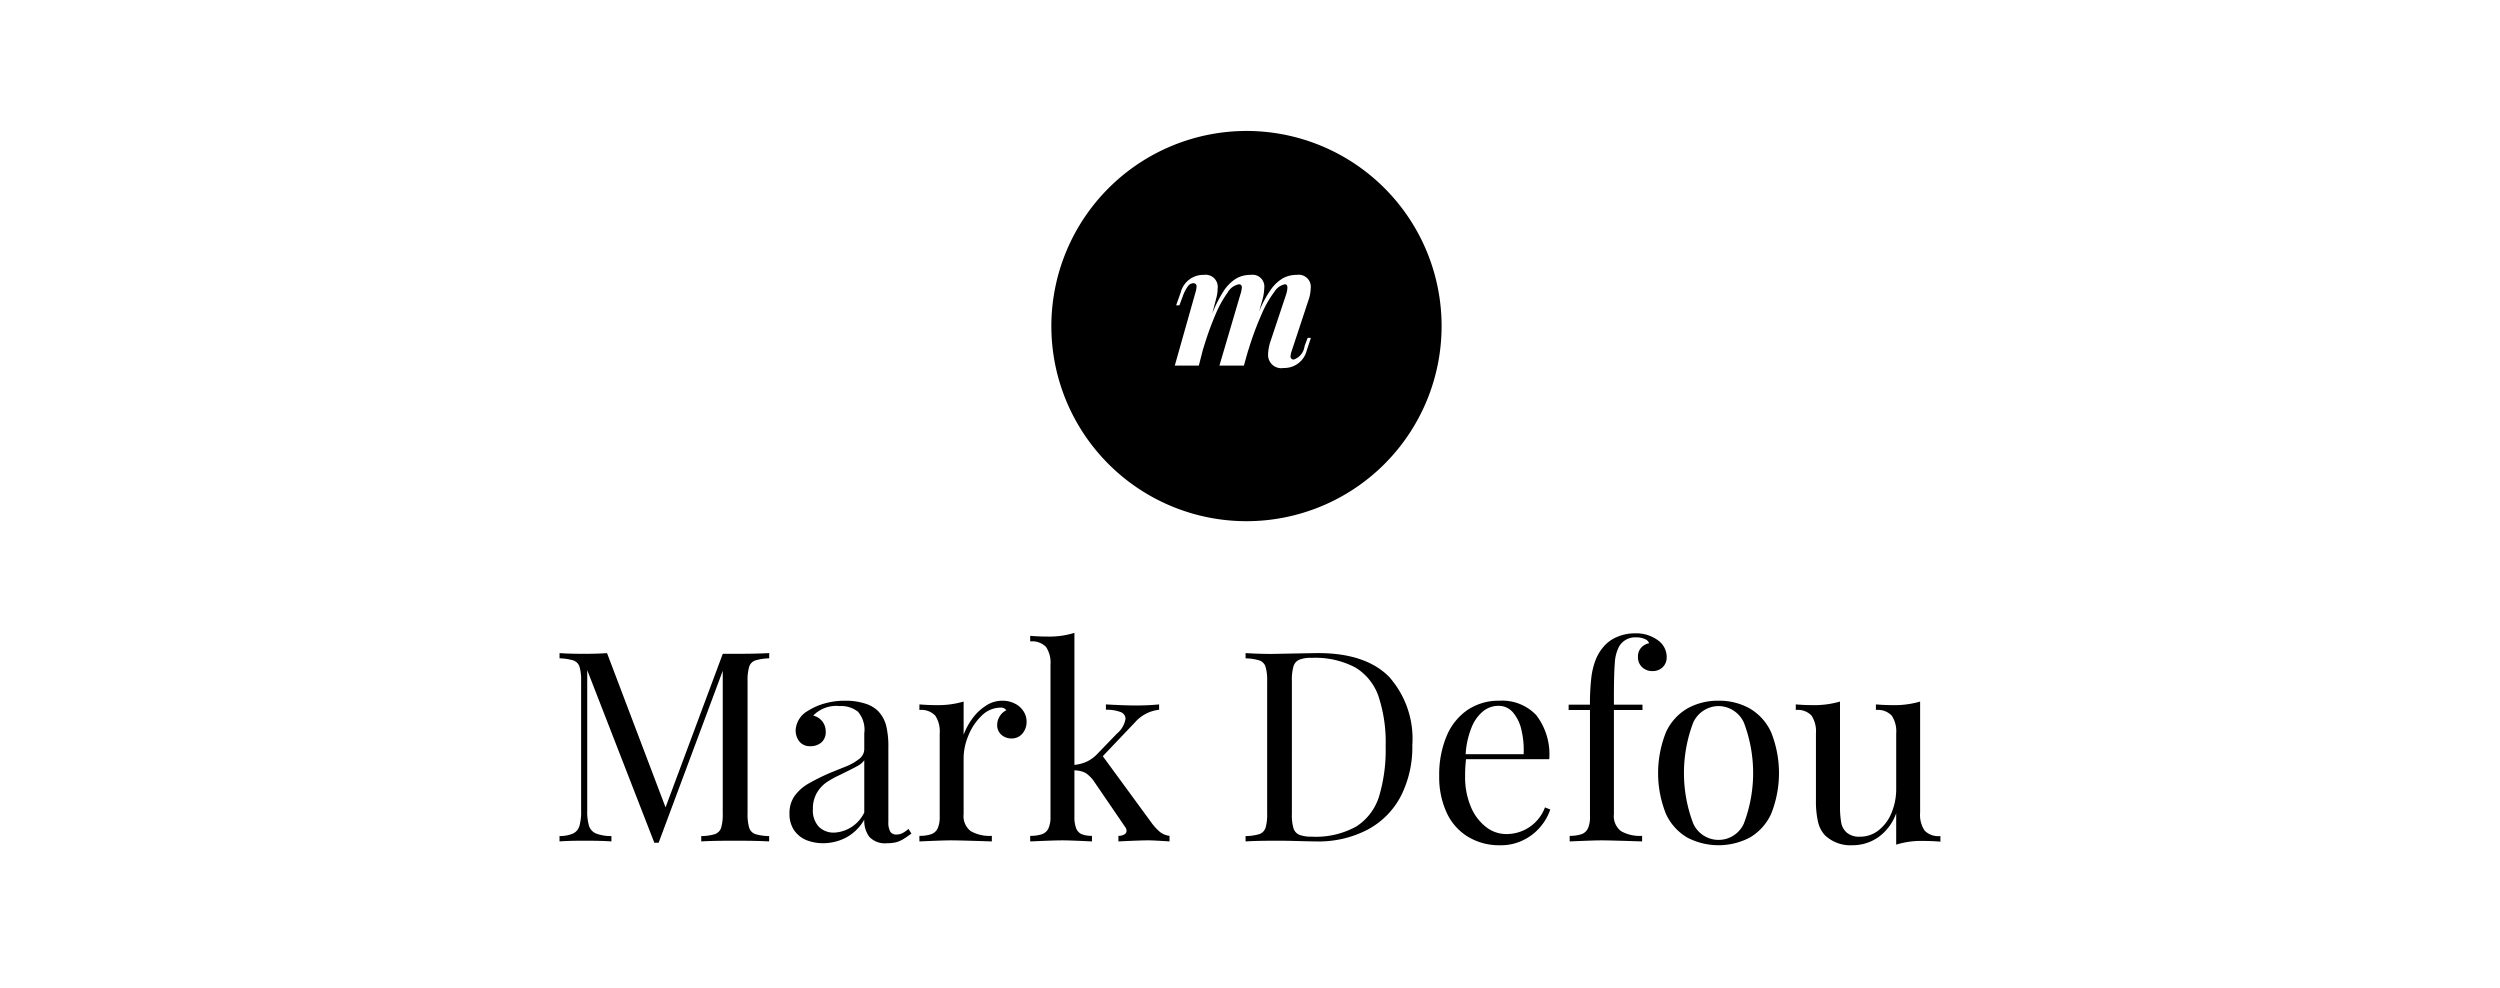 <svg xmlns="http://www.w3.org/2000/svg" width="210" height="83" fill="none"><path fill-rule="evenodd" clip-rule="evenodd" d="M64.613 55.3v-.44c-.699.04-1.646.06-2.841.06h-1.059l-4.807 12.9-4.916-12.96c-.488.04-1.125.06-1.912.06-.896 0-1.588-.02-2.076-.06v.44c.398.007.793.067 1.175.18a.829.829 0 0 1 .5.52c.109.4.155.815.137 1.23v10.85c.017.438-.031.876-.142 1.3a1.042 1.042 0 0 1-.519.63 2.871 2.871 0 0 1-1.153.22v.45c.496-.04 1.188-.06 2.076-.06.99 0 1.751.02 2.283.06v-.45a3.584 3.584 0 0 1-1.305-.22 1.053 1.053 0 0 1-.574-.63 4.147 4.147 0 0 1-.153-1.3V56.29l5.637 14.5h.361l5.386-14.44v11.96c.018.415-.028.83-.137 1.23a.855.855 0 0 1-.5.52c-.38.114-.773.171-1.169.17v.45c.626-.04 1.58-.06 2.862-.06 1.195 0 2.142.02 2.841.06v-.45c-.398 0-.794-.057-1.175-.17a.854.854 0 0 1-.5-.52 4.03 4.03 0 0 1-.137-1.23V57.23c-.018-.415.028-.83.137-1.23a.829.829 0 0 1 .5-.52 4.404 4.404 0 0 1 1.175-.18h.005zm7.986 6.26v1.38a1.035 1.035 0 0 1-.377.77c-.37.297-.784.534-1.229.7-.568.23-.925.37-1.071.43-.694.286-1.37.617-2.021.99-.46.262-.86.62-1.169 1.05-.284.429-.43.936-.415 1.45-.019.499.117.991.388 1.41.257.37.615.659 1.032.83a3.83 3.83 0 0 0 1.42.26 4.201 4.201 0 0 0 1.868-.45 3.863 3.863 0 0 0 1.574-1.53 2.283 2.283 0 0 0 .42 1.44 1.8 1.8 0 0 0 1.5.54c.265.004.53-.026.787-.09.21-.063.413-.154.6-.27.175-.11.393-.26.655-.45l-.251-.39c-.152.136-.32.254-.5.35-.154.08-.326.121-.5.12a.571.571 0 0 1-.53-.25c-.124-.25-.18-.53-.158-.81v-6.21a7.467 7.467 0 0 0-.192-1.91 2.787 2.787 0 0 0-.7-1.22 2.692 2.692 0 0 0-1.093-.61 5.272 5.272 0 0 0-1.616-.23 6.234 6.234 0 0 0-1.787.24c-.476.134-.93.336-1.349.6a1.99 1.99 0 0 0-1.049 1.6c-.017.361.098.717.323 1a1.113 1.113 0 0 0 .89.38 1.39 1.39 0 0 0 .956-.32 1.132 1.132 0 0 0 .355-.89 1.357 1.357 0 0 0-1.049-1.36 2.693 2.693 0 0 1 2.218-.8 2.287 2.287 0 0 1 1.535.47 2.322 2.322 0 0 1 .541 1.78h-.006zm0 2.3v4.39a2.97 2.97 0 0 1-2.524 1.69 1.753 1.753 0 0 1-1.3-.5 1.999 1.999 0 0 1-.492-1.47c-.014-.467.095-.93.317-1.34a2.85 2.85 0 0 1 .765-.87c.345-.238.71-.446 1.092-.62.809-.4 1.34-.66 1.595-.81.216-.112.403-.273.547-.47zm8.346-2.14v-2.79c-.755.22-1.54.322-2.327.3-.459 0-.921-.02-1.387-.06v.47a1.6 1.6 0 0 1 1.327.47c.289.444.421.972.377 1.5v7c.015.332-.043.663-.169.97a.956.956 0 0 1-.536.49c-.323.104-.661.151-1 .14v.47c1.369-.06 2.25-.09 2.643-.09.46 0 1.607.03 3.442.09v-.47a3.171 3.171 0 0 1-1.781-.4 1.593 1.593 0 0 1-.59-1.43v-4.74a4.937 4.937 0 0 1 .4-1.85 4.757 4.757 0 0 1 1.114-1.67 2.266 2.266 0 0 1 1.6-.68.526.526 0 0 1 .47.22 1.4 1.4 0 0 0-.764 1.21 1.083 1.083 0 0 0 .349.85c.233.203.532.314.841.31a1.17 1.17 0 0 0 .929-.41c.235-.28.36-.635.349-1a1.555 1.555 0 0 0-.262-.88 1.78 1.78 0 0 0-.726-.64 2.264 2.264 0 0 0-1.054-.24c-.495 0-.98.15-1.388.43a4.144 4.144 0 0 0-1.131 1.08 5.592 5.592 0 0 0-.726 1.35zm15.731 7.32l-4.042-5.52 2.72-2.86a3.148 3.148 0 0 1 2.011-1.04v-.45c-.6.06-1.248.09-1.945.09-.648 0-1.49-.03-2.524-.09v.45c.408-.015.815.046 1.2.18a.613.613 0 0 1 .448.58c-.08.482-.333.92-.71 1.23l-1.661 1.72c-.238.254-.52.464-.83.62a3.171 3.171 0 0 1-1.092.3V53.16a7.11 7.11 0 0 1-2.327.31c-.452 0-.915-.02-1.388-.06v.47a1.627 1.627 0 0 1 1.328.46c.289.444.421.972.377 1.5v12.77c.015.332-.043.663-.17.97a.95.95 0 0 1-.535.49c-.323.104-.661.15-1 .14v.47c1.37-.06 2.273-.09 2.71-.09.4 0 1.226.03 2.479.09v-.47a2.234 2.234 0 0 1-.868-.14.886.886 0 0 1-.459-.49c-.11-.31-.16-.64-.147-.97v-3.9c.326 0 .647.075.939.22.295.202.548.46.743.76l2.567 3.76c.08.096.125.215.131.34a.351.351 0 0 1-.185.3.92.92 0 0 1-.5.12v.47c1.253-.06 2.08-.09 2.48-.09.306 0 .91.03 1.813.09v-.47a1.593 1.593 0 0 1-.808-.33 4.392 4.392 0 0 1-.754-.84h-.001zm7.953-14.18v.44c.398.007.793.067 1.175.18a.835.835 0 0 1 .5.52c.109.4.155.815.137 1.23v11.08c.018.415-.028.83-.137 1.23a.854.854 0 0 1-.5.52c-.381.113-.777.17-1.175.17v.45c.627-.04 1.552-.06 2.775-.06.35 0 .909.01 1.677.03.768.02 1.255.03 1.458.03a8.899 8.899 0 0 0 4.359-1 6.701 6.701 0 0 0 2.781-2.82c.662-1.324.99-2.79.956-4.27a7.817 7.817 0 0 0-1.972-5.76c-1.315-1.31-3.29-1.967-5.927-1.97-.2 0-1.325.02-3.375.06l-.547.01c-.655 0-1.384-.02-2.185-.07zm3.889 13.5V57.18a4.114 4.114 0 0 1 .132-1.2.882.882 0 0 1 .48-.56c.335-.126.692-.18 1.049-.16a7.218 7.218 0 0 1 3.654.8 4.566 4.566 0 0 1 1.961 2.43c.442 1.351.645 2.769.6 4.19a13.567 13.567 0 0 1-.552 4.22 4.629 4.629 0 0 1-1.906 2.52 6.966 6.966 0 0 1-3.736.86 2.838 2.838 0 0 1-1.065-.16.881.881 0 0 1-.486-.56 4.014 4.014 0 0 1-.132-1.2h.001zm21.708-.36l-.448-.18a3.444 3.444 0 0 1-3.289 2.24 2.744 2.744 0 0 1-1.66-.59 4.148 4.148 0 0 1-1.273-1.69 6.357 6.357 0 0 1-.486-2.58c-.005-.478.021-.955.076-1.43h6.992a5.4 5.4 0 0 0-1.087-3.69 3.936 3.936 0 0 0-3.1-1.22 4.686 4.686 0 0 0-2.671.77 4.965 4.965 0 0 0-1.764 2.2 8.402 8.402 0 0 0-.623 3.37 7.101 7.101 0 0 0 .612 3.03 4.615 4.615 0 0 0 1.775 2.04c.83.503 1.788.757 2.758.73a4.179 4.179 0 0 0 1.918-.43 4.277 4.277 0 0 0 1.431-1.11c.369-.429.653-.924.836-1.46h.003zm-2.24-4.65h-4.872c.044-.78.216-1.546.508-2.27.206-.525.542-.99.977-1.35a2.07 2.07 0 0 1 1.268-.44 1.58 1.58 0 0 1 1.212.54c.357.427.605.935.721 1.48.157.668.22 1.355.186 2.04zm5.572-4.16h-1.792v.45h1.792v8.97a2.27 2.27 0 0 1-.17.97.953.953 0 0 1-.535.49c-.323.104-.661.15-1 .14v.47c1.4-.06 2.281-.09 2.644-.09.459 0 1.606.03 3.441.09v-.47a3.167 3.167 0 0 1-1.78-.4 1.598 1.598 0 0 1-.59-1.43v-8.74h2.4v-.45h-2.4v-.58c0-1.34.025-2.31.076-2.91.016-.461.128-.914.328-1.33a1.534 1.534 0 0 1 1.453-.83c.255-.012.51.036.743.14a.615.615 0 0 1 .36.35c-.265.05-.506.187-.683.39-.174.21-.266.477-.256.75a1.136 1.136 0 0 0 .355.88c.236.217.548.332.868.32a1.169 1.169 0 0 0 .858-.33 1.13 1.13 0 0 0 .333-.84 1.724 1.724 0 0 0-.7-1.39 3.087 3.087 0 0 0-1.945-.61 3.808 3.808 0 0 0-1.518.3c-.439.178-.828.46-1.136.82a3.915 3.915 0 0 0-.683 1.14 6.172 6.172 0 0 0-.355 1.51c-.08.737-.117 1.478-.109 2.22h.001zm10.8-.33a5.236 5.236 0 0 0-2.617.65 4.424 4.424 0 0 0-1.8 2 9.233 9.233 0 0 0 0 6.86 4.445 4.445 0 0 0 1.8 1.99 5.67 5.67 0 0 0 5.233 0 4.446 4.446 0 0 0 1.8-1.99 9.233 9.233 0 0 0 0-6.86 4.425 4.425 0 0 0-1.8-2 5.226 5.226 0 0 0-2.616-.65zm0 .45a2.367 2.367 0 0 1 2.125 1.38 11.93 11.93 0 0 1 0 8.49 2.331 2.331 0 0 1-3.389.998 2.331 2.331 0 0 1-.861-.998 11.93 11.93 0 0 1 0-8.49 2.363 2.363 0 0 1 2.125-1.38zm16.933 8.96v-9.34c-.755.22-1.54.322-2.327.3-.459 0-.922-.02-1.387-.06v.47a1.6 1.6 0 0 1 1.327.47c.289.444.421.972.377 1.5v4.62c.009.703-.125 1.4-.393 2.05a3.505 3.505 0 0 1-1.082 1.46 2.447 2.447 0 0 1-1.551.54 1.599 1.599 0 0 1-1.125-.34c-.25-.221-.416-.521-.47-.85a7.779 7.779 0 0 1-.1-1.38v-8.78c-.755.22-1.54.32-2.326.3-.459 0-.921-.02-1.388-.06v.47a1.576 1.576 0 0 1 1.322.47c.285.446.415.973.371 1.5v5.61a7.744 7.744 0 0 0 .17 1.79c.089.423.287.816.573 1.14a3.11 3.11 0 0 0 2.327.85 3.76 3.76 0 0 0 2.147-.66 4.178 4.178 0 0 0 1.524-2.03v2.64a7.1 7.1 0 0 1 2.327-.31c.459 0 .921.02 1.387.06v-.47a1.627 1.627 0 0 1-1.327-.46 2.387 2.387 0 0 1-.377-1.5h.001zM104.736 11a16.39 16.39 0 1 1-16.422 16.39A16.407 16.407 0 0 1 104.736 11zm5.38 17.38h-.273l-.26.69a1.356 1.356 0 0 1-.9 1.13.25.25 0 0 1-.274-.29c.008-.144.039-.286.091-.42l1.4-4.24c.122-.334.189-.685.2-1.04a1.012 1.012 0 0 0-1.172-1.12 2.39 2.39 0 0 0-1.158.28c-.407.241-.755.57-1.021.96a9.119 9.119 0 0 0-.986 1.84l.26-.92c.104-.34.163-.694.175-1.05a1 1 0 0 0-.291-.84.99.99 0 0 0-.846-.27c-.437-.01-.867.1-1.245.32a3.425 3.425 0 0 0-1.032 1.04c-.383.6-.704 1.236-.958 1.9l.33-1.26c.081-.28.123-.569.126-.86a1.017 1.017 0 0 0-1.158-1.14 1.955 1.955 0 0 0-1.944 1.47l-.386 1.09h.274l.274-.73c.103-.31.25-.603.438-.87a.59.59 0 0 1 .467-.26.248.248 0 0 1 .26.3c-.005.14-.028.277-.07.41l-1.755 6.21h2.02l.379-1.48v.04c.279-.952.612-1.887 1-2.8a9.184 9.184 0 0 1 1.045-1.9 1.37 1.37 0 0 1 .948-.69.232.232 0 0 1 .187.082c.023.027.04.059.049.093.008.035.009.07.002.105-.016.201-.058.4-.126.59l-1.754 5.96h2.056l.372-1.33v.04a25.824 25.824 0 0 1 1.13-3.06 8.95 8.95 0 0 1 1.067-1.86 1.335 1.335 0 0 1 .884-.62c.131 0 .2.1.2.29a2.05 2.05 0 0 1-.112.58l-1.291 3.87a3.856 3.856 0 0 0-.218 1.13 1.106 1.106 0 0 0 1.305 1.16 1.937 1.937 0 0 0 1.944-1.48l.347-1.05z" fill="#000"></path></svg>